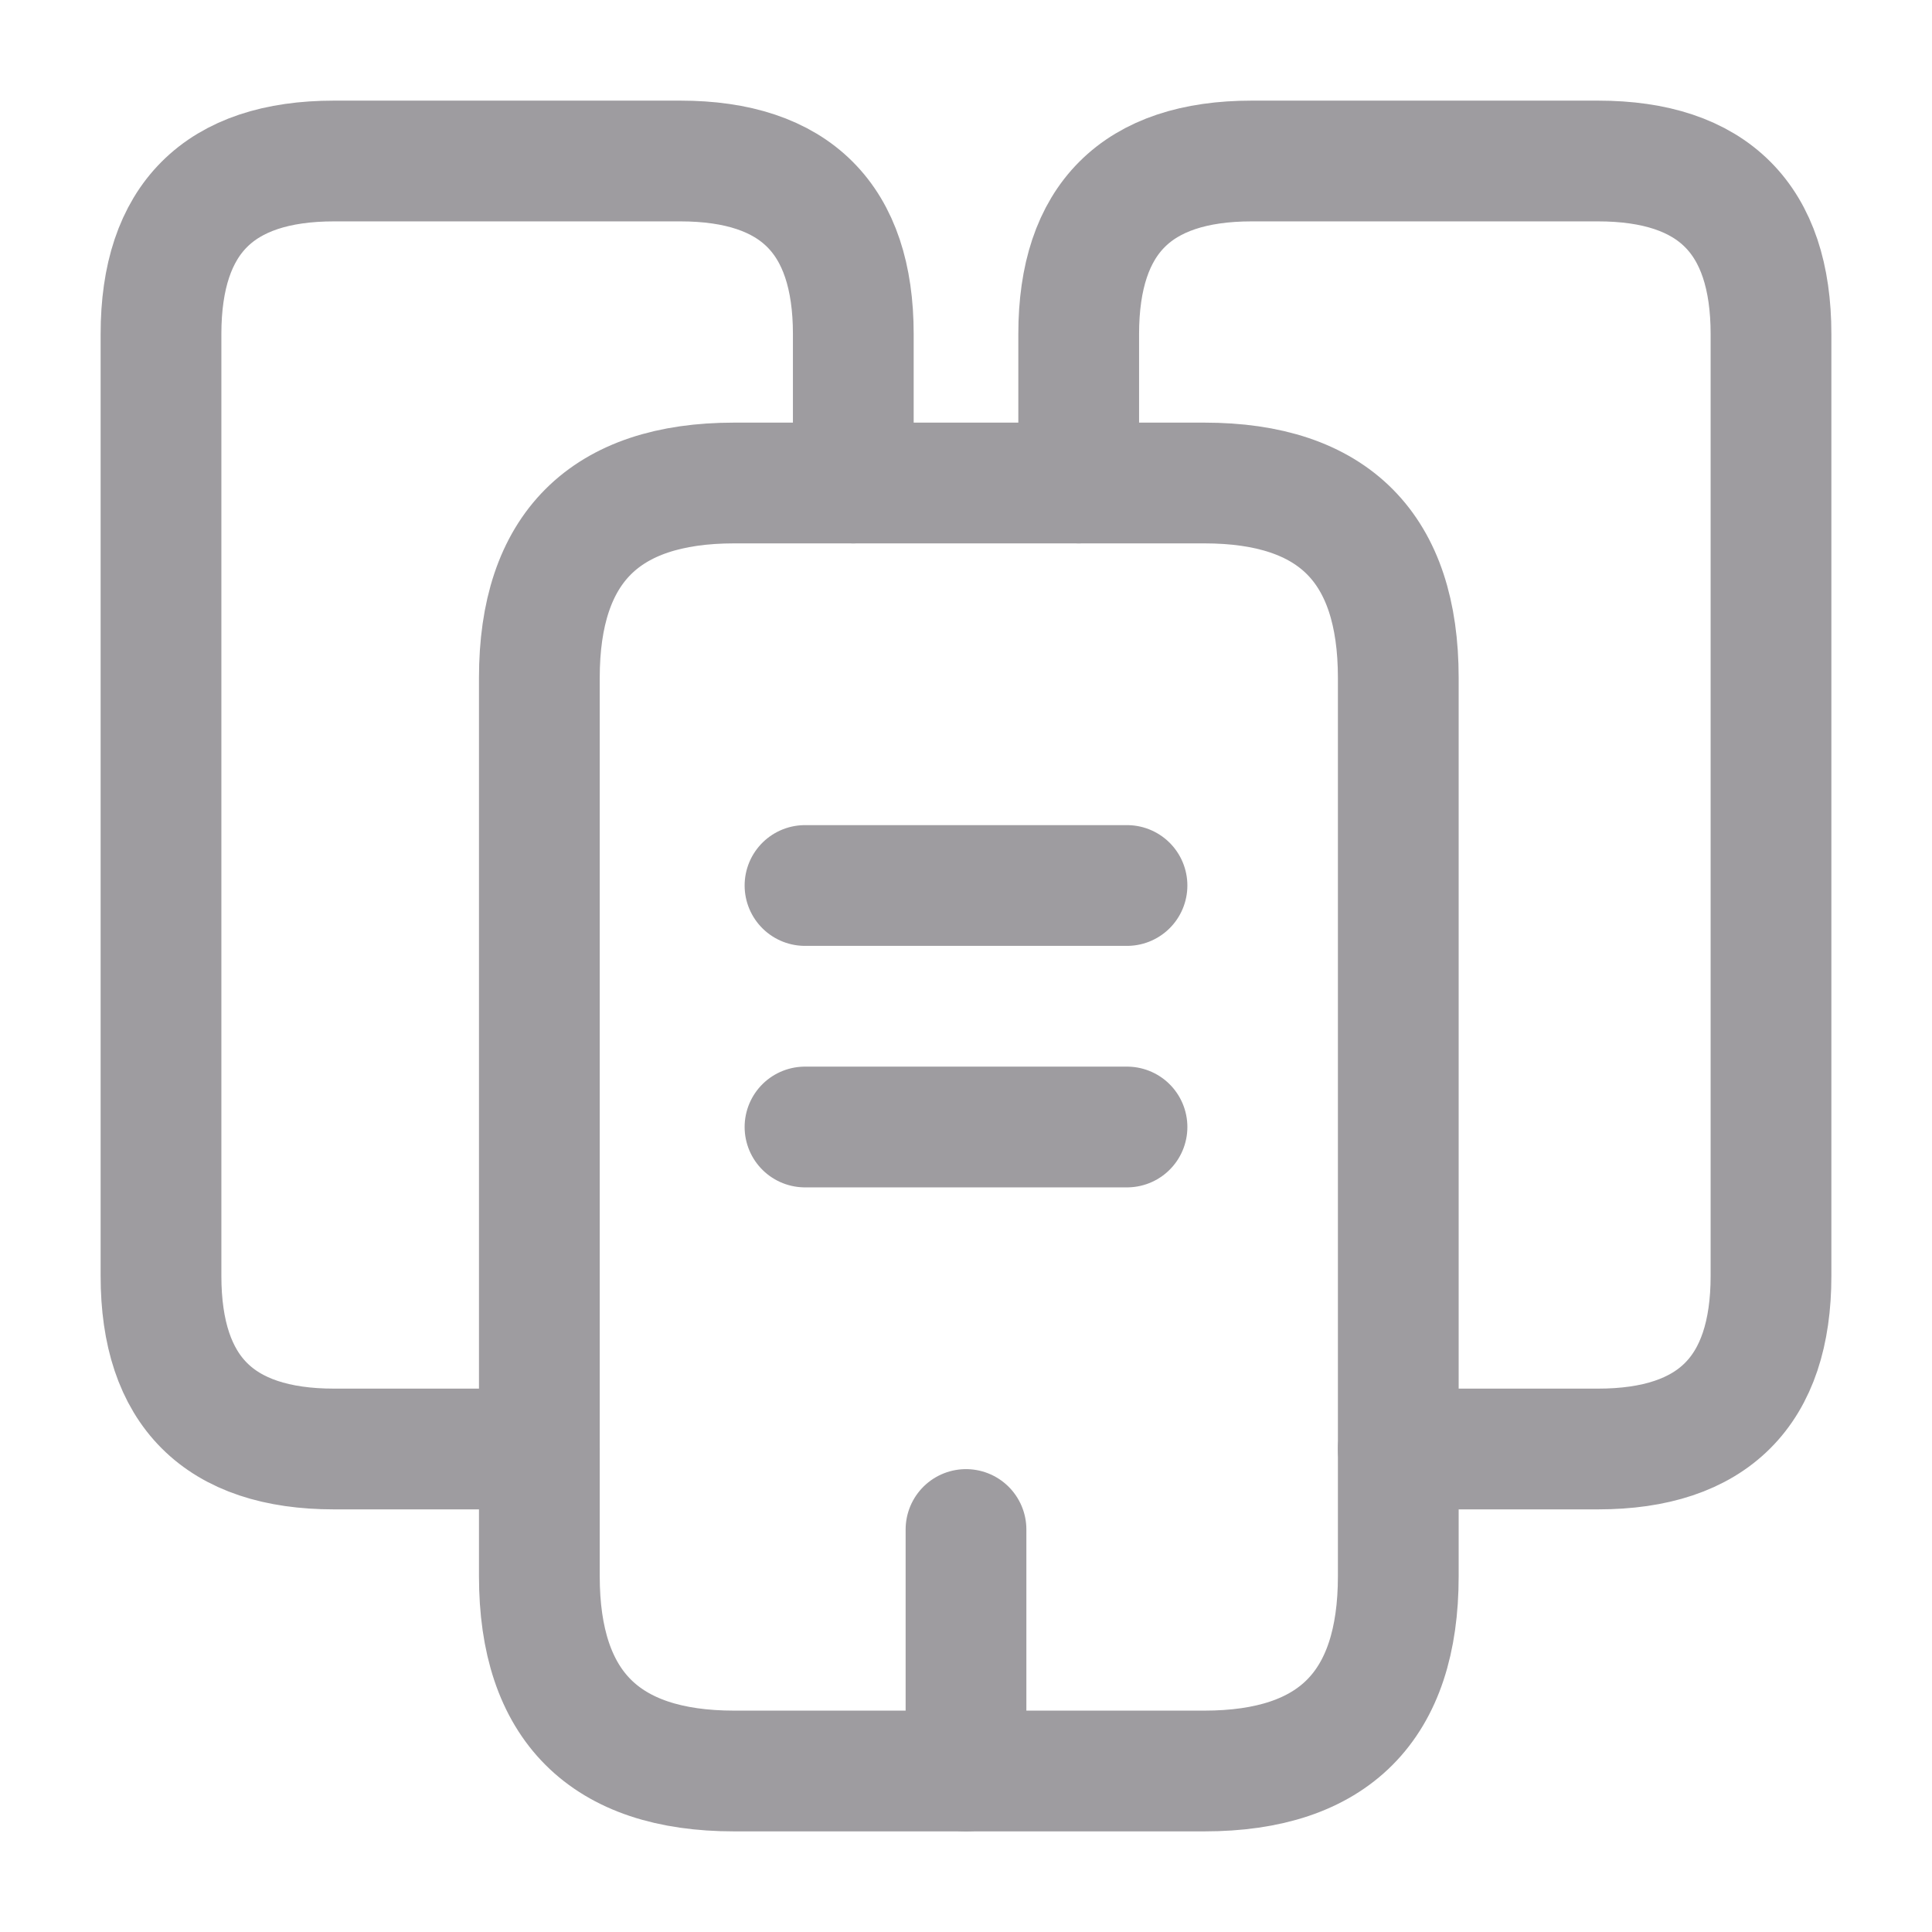 <svg width="24" height="24" viewBox="0 0 24 24" fill="none" xmlns="http://www.w3.org/2000/svg">
<path d="M6.7 18H4.15C2.72 18 2 17.28 2 15.85V4.15C2 2.72 2.72 2 4.15 2H8.45C9.88 2 10.6 2.72 10.6 4.15V6" stroke="#9E9CA0" stroke-width="1.5" stroke-miterlimit="10" stroke-linecap="round" stroke-linejoin="round"/>
<path d="M17.37 8.42V19.58C17.37 21.19 16.57 22 14.96 22H9.12C7.51 22 6.7 21.19 6.7 19.58V8.42C6.7 6.81 7.51 6 9.12 6H14.96C16.57 6 17.37 6.81 17.37 8.42Z" stroke="#9E9CA0" stroke-width="1.5" stroke-miterlimit="10" stroke-linecap="round" stroke-linejoin="round"/>
<path d="M13.4 6V4.15C13.4 2.72 14.12 2 15.55 2H19.85C21.28 2 22 2.72 22 4.15V15.85C22 17.28 21.28 18 19.85 18H17.37" stroke="#9E9CA0" stroke-width="1.5" stroke-miterlimit="10" stroke-linecap="round" stroke-linejoin="round"/>
<path d="M10 11H14" stroke="#9E9CA0" stroke-width="1.5" stroke-miterlimit="10" stroke-linecap="round" stroke-linejoin="round"/>
<path d="M10 14H14" stroke="#9E9CA0" stroke-width="1.5" stroke-miterlimit="10" stroke-linecap="round" stroke-linejoin="round"/>
<path d="M12 22V19" stroke="#9E9CA0" stroke-width="1.5" stroke-miterlimit="10" stroke-linecap="round" stroke-linejoin="round"/>
</svg>
